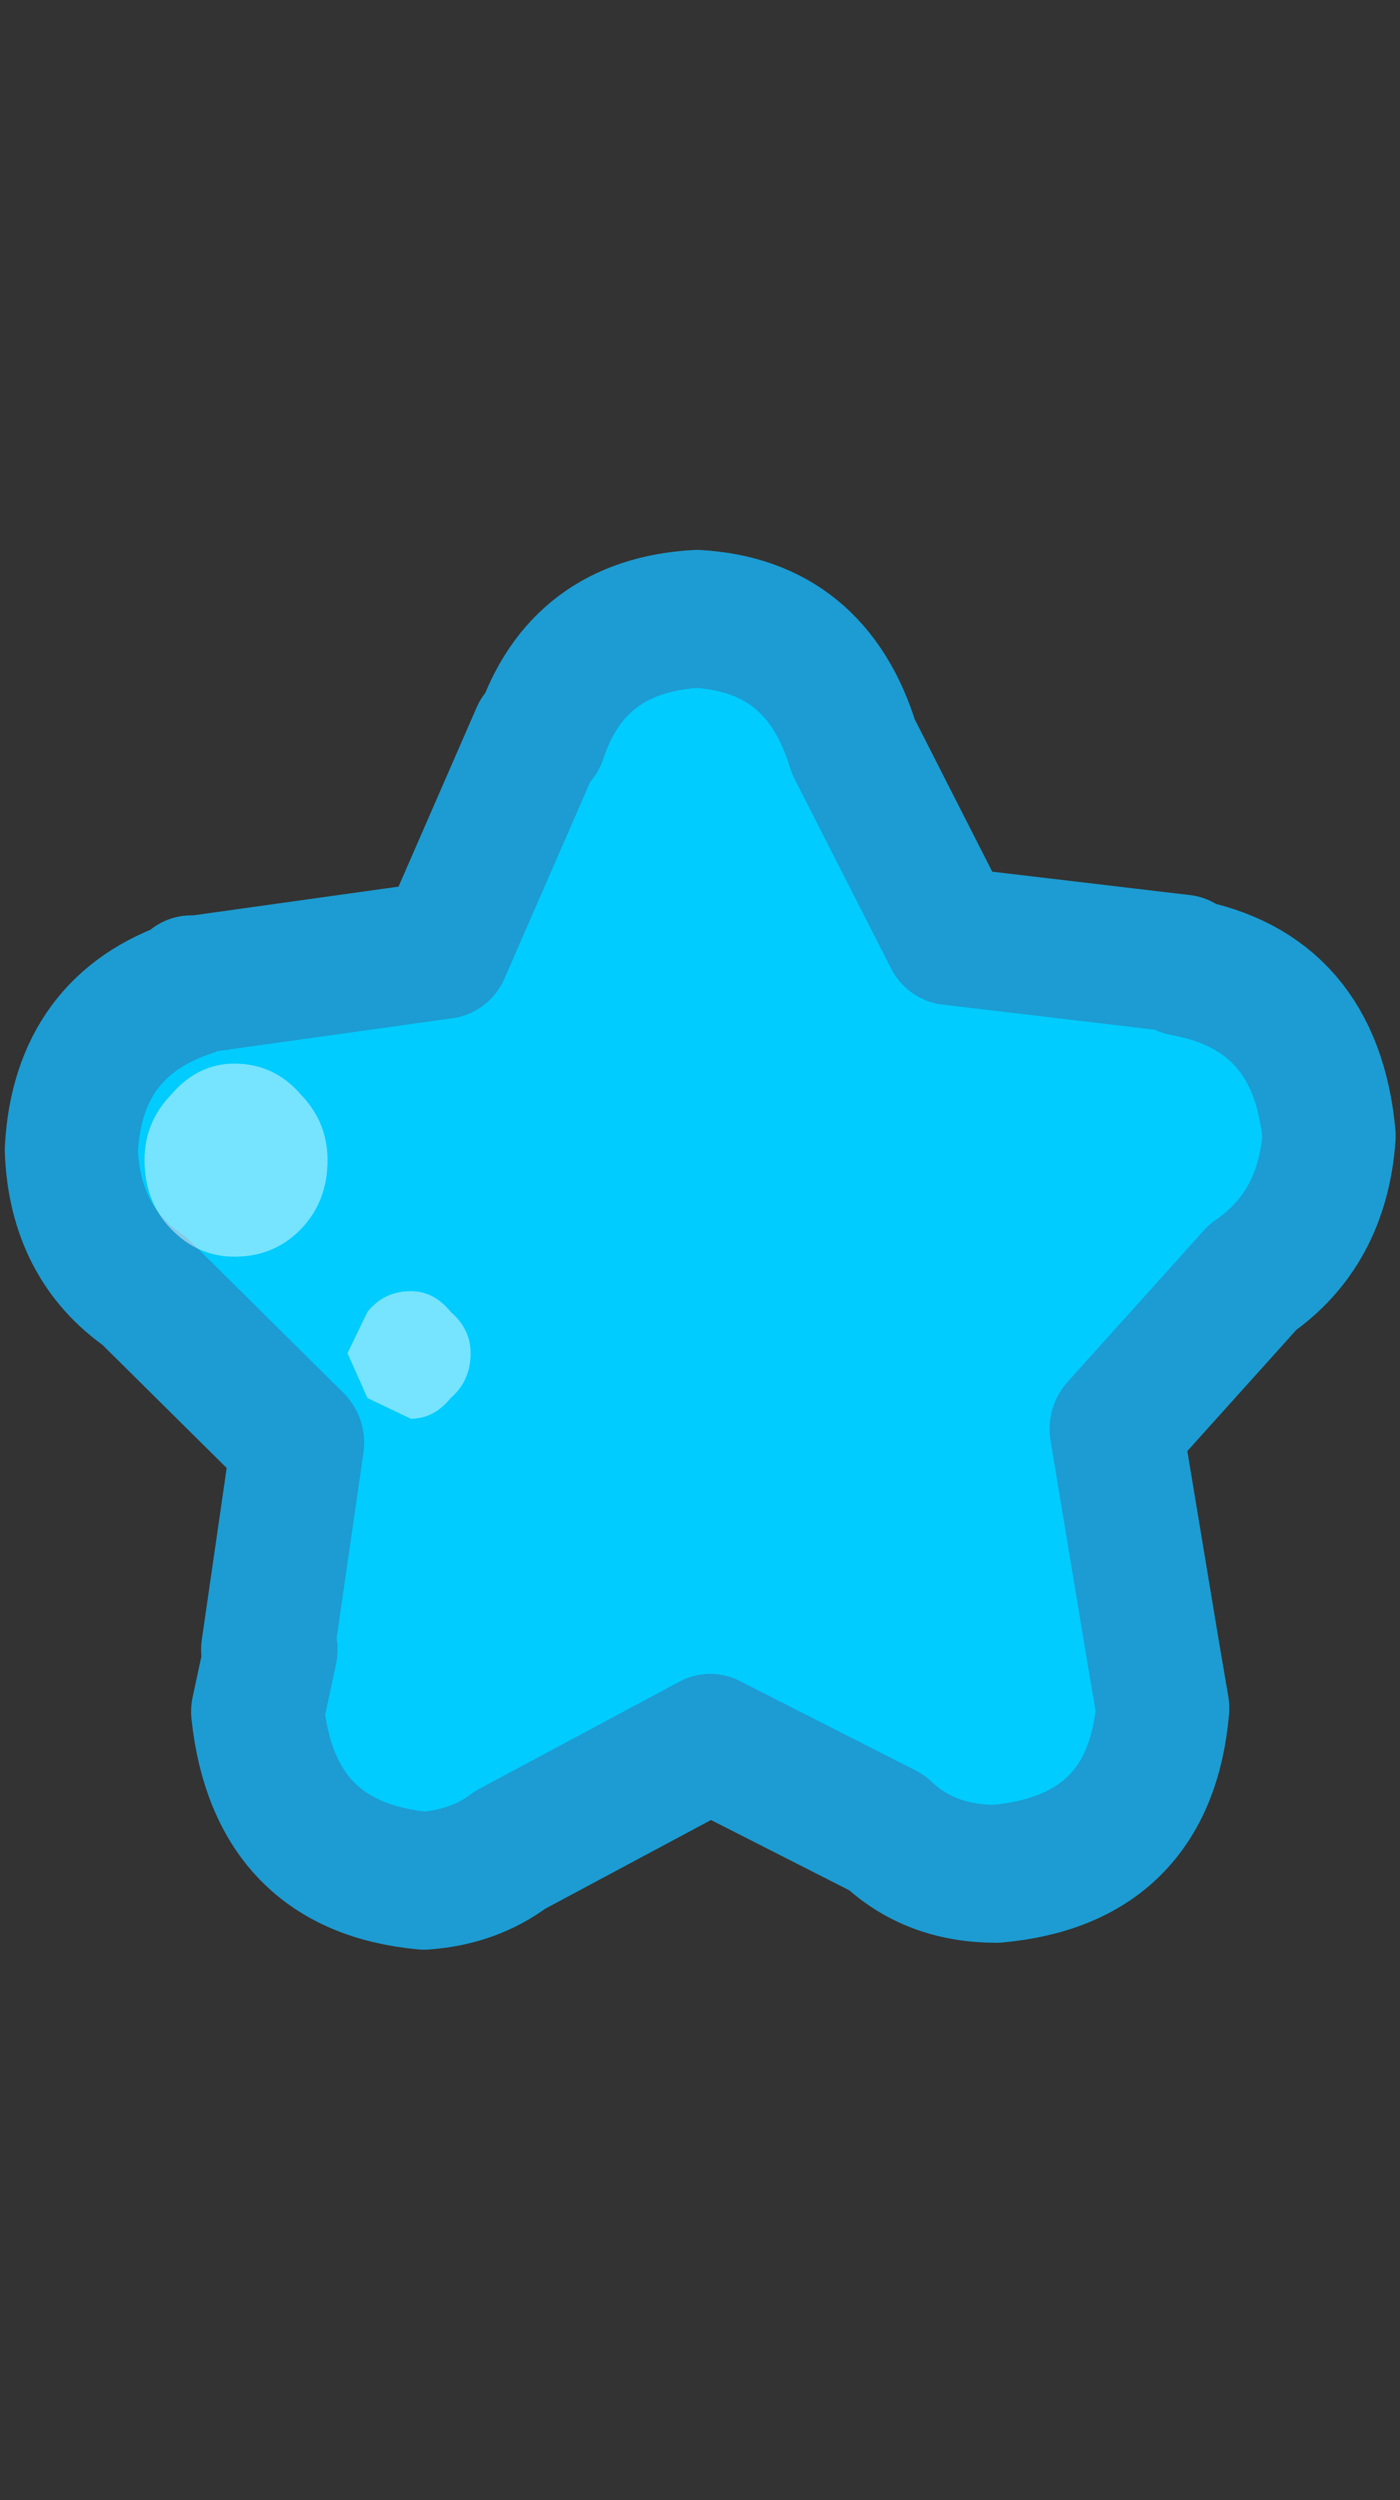 <?xml version="1.0" encoding="UTF-8" standalone="no"?>
<svg
   height="50"
   width="28"
   version="1.1"
   id="svg12"
   sodipodi:docname="157.svg"
   inkscape:version="1.1.1 (3bf5ae0d25, 2021-09-20)"
   xmlns:inkscape="http://www.inkscape.org/namespaces/inkscape"
   xmlns:sodipodi="http://sodipodi.sourceforge.net/DTD/sodipodi-0.dtd"
   xmlns="http://www.w3.org/2000/svg"
   xmlns:svg="http://www.w3.org/2000/svg">
  <rect width="100%" height="100%" fill="#333333" stroke="none"/>
  <defs
     id="defs16" />
  <sodipodi:namedview
     id="namedview14"
     pagecolor="#ffffff"
     bordercolor="#666666"
     borderopacity="1.0"
     inkscape:pageshadow="2"
     inkscape:pageopacity="0.0"
     inkscape:pagecheckerboard="0"
     showgrid="false"
     inkscape:zoom="16"
     inkscape:cx="14.71875"
     inkscape:cy="27.9375"
     inkscape:window-width="3440"
     inkscape:window-height="1330"
     inkscape:window-x="-12"
     inkscape:window-y="-12"
     inkscape:window-maximized="1"
     inkscape:current-layer="svg12"
     showguides="false" />
  <g
     transform="matrix(1.331,0,0,1.379,59.924,0.379)"
     id="g10">
    <path
       d="m -27.25,13.7 v 0.05 q 2,0.35 2.2,2.45 -0.1,1.35 -1.15,2.05 l -2.05,2.2 0.55,3.2 0.15,0.85 q -0.2,2.2 -2.5,2.4 -1,0 -1.65,-0.6 l -2.65,-1.3 -3,1.55 q -0.55,0.4 -1.3,0.45 -2.25,-0.2 -2.5,-2.45 l 0.2,-0.9 H -41 l 0.45,-3 -2.3,-2.2 q -1.05,-0.7 -1.1,-2.05 0.1,-1.8 1.8,-2.35 V 14 h 0.1 l 3.7,-0.5 1.4,-3.1 h 0.05 q 0.55,-1.6 2.35,-1.7 1.8,0.1 2.35,1.85 l 1.45,2.75 3.5,0.4"
       fill="#00ccff"
       fill-rule="evenodd"
       stroke="none"
       id="path2" />
    <path
       d="m -27.25,13.7 -3.5,-0.4 -1.45,-2.75 q -0.55,-1.75 -2.35,-1.85 -1.8,0.1 -2.35,1.7 h -0.05 l -1.4,3.1 -3.7,0.5 h -0.1 v 0.05 q -1.7,0.55 -1.8,2.35 0.05,1.35 1.1,2.05 l 2.3,2.2 -0.45,3 h 0.05 l -0.2,0.9 q 0.25,2.25 2.5,2.45 0.75,-0.05 1.3,-0.45 l 3,-1.55 2.65,1.3 q 0.65,0.6 1.65,0.6 2.3,-0.2 2.5,-2.4 l -0.15,-0.85 -0.55,-3.2 2.05,-2.2 q 1.05,-0.7 1.15,-2.05 -0.2,-2.1 -2.2,-2.45 z"
       fill="none"
       stroke="#1c9cd2"
       stroke-linecap="round"
       stroke-linejoin="round"
       stroke-width="2"
       id="path4" />
    <path
       d="m -42.45,17.55 q -0.4,-0.4 -0.4,-1 0,-0.55 0.4,-0.95 0.4,-0.45 0.95,-0.45 0.6,0 1,0.45 0.4,0.4 0.4,0.95 0,0.6 -0.4,1 -0.4,0.4 -1,0.4 -0.55,0 -0.95,-0.4"
       fill="#ffffff"
       fill-opacity="0.463"
       fill-rule="evenodd"
       stroke="none"
       id="path6" />
    <path
       d="m -39.5,20 -0.3,-0.65 0.3,-0.6 q 0.25,-0.3 0.65,-0.3 0.35,0 0.6,0.3 0.3,0.25 0.3,0.6 0,0.4 -0.3,0.65 -0.25,0.3 -0.6,0.3 L -39.5,20"
       fill="#ffffff"
       fill-opacity="0.463"
       fill-rule="evenodd"
       stroke="none"
       id="path8" />
  </g>
</svg>
